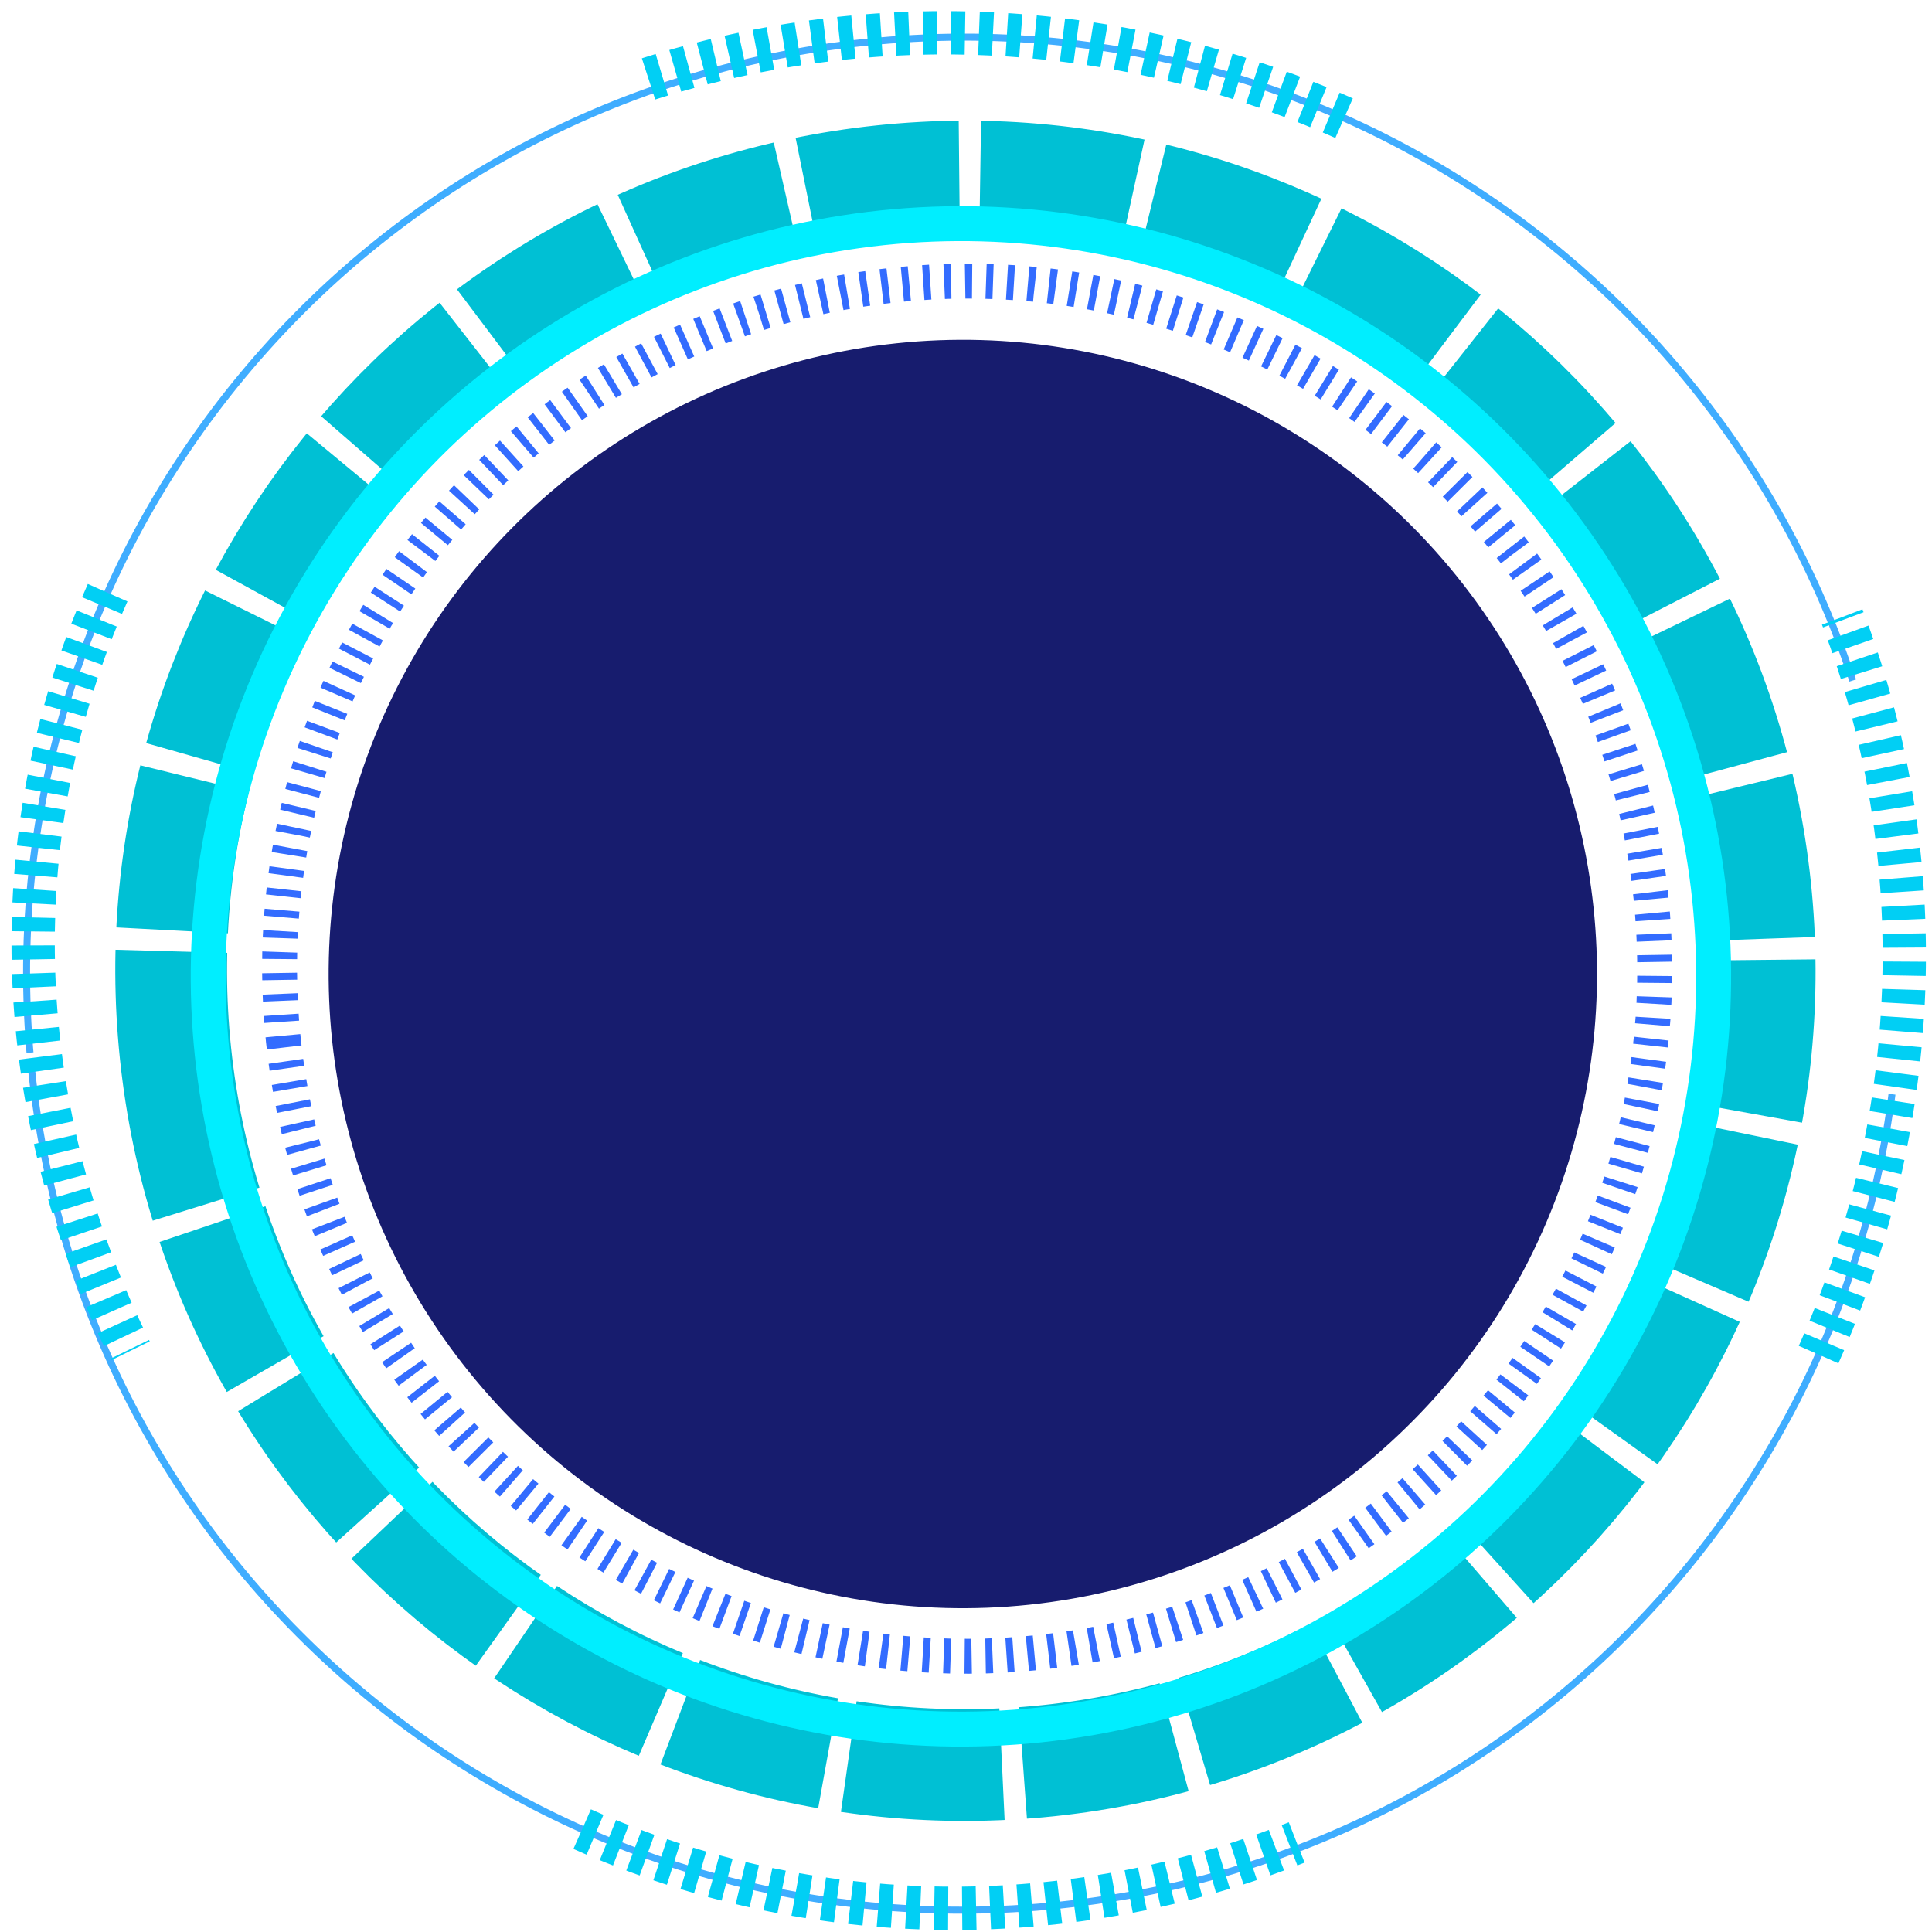 <?xml version="1.0" encoding="UTF-8"?>
<svg width="166px" height="166px" viewBox="0 0 166 166" version="1.1" xmlns="http://www.w3.org/2000/svg" xmlns:xlink="http://www.w3.org/1999/xlink">
    <!-- Generator: Sketch 51.3 (57544) - http://www.bohemiancoding.com/sketch -->
    <title>小科技外圈</title>
    <desc>Created with Sketch.</desc>
    <defs></defs>
    <g id="Page-1" stroke="none" stroke-width="1" fill="none" fill-rule="evenodd">
        <g id="态势分析" transform="translate(-685, -198)">
            <g id="内容" transform="translate(18, -183)">
                <g id="中间2" transform="translate(628, 343)">
                    <g id="小型科技圈1" transform="translate(121.72, 121.698) rotate(84) translate(-121.72, -121.698) translate(11.22, 11.198)">
                        <g id="Group-52">
                            <circle id="Oval-12-Copy" fill="#171C6E" cx="110.491" cy="110.491" r="54.491"></circle>
                            <path d="M110.074,169.148 C142.7,169.148 169.148,142.7 169.148,110.074 C169.148,77.448 142.7,51 110.074,51 C77.448,51 51,77.448 51,110.074 C51,142.7 77.448,169.148 110.074,169.148 Z" id="Oval-12-Copy" stroke="#336CFF" stroke-width="3" stroke-dasharray="0.6,1.2"></path>
                            <path d="M110.241,178.481 C147.929,178.481 178.481,147.929 178.481,110.241 C178.481,72.552 147.929,42 110.241,42 C72.552,42 42,72.552 42,110.241 C42,147.929 72.552,178.481 110.241,178.481 Z" id="Oval-12-Copy" stroke="#00C0D4" stroke-width="9.6" stroke-dasharray="13.2,1.8"></path>
                            <circle id="Oval-12-Copy" stroke="#00EEFF" stroke-width="3" cx="110.676" cy="110.676" r="64.676"></circle>
                            <path d="M110.463,190.926 C154.901,190.926 190.926,154.901 190.926,110.463 C190.926,66.024 154.901,30 110.463,30 C66.024,30 30,66.024 30,110.463 C30,154.901 66.024,190.926 110.463,190.926 Z" id="Oval-12-Copy" stroke="#0093FF" stroke-width="0.6" opacity="0.751" stroke-dasharray="234,36"></path>
                            <path d="M110.463,30 C87.354,30 66.504,39.186 51.747,53.921 M30,110.463 C30,132.278 38.246,152.138 51.747,167.005 M110.463,190.926 C133.841,190.926 154.828,179.993 169.179,162.655 M190.926,110.463 C190.926,88.381 181.784,68.389 167.005,53.921" id="Oval-12-Copy" stroke="#01CFF4" stroke-width="3.72" stroke-dasharray="1.2,1.2" transform="translate(110.463, 110.463) rotate(-330) translate(-110.463, -110.463) "></path>
                        </g>
                    </g>
                </g>
            </g>
        </g>
    </g>
</svg>